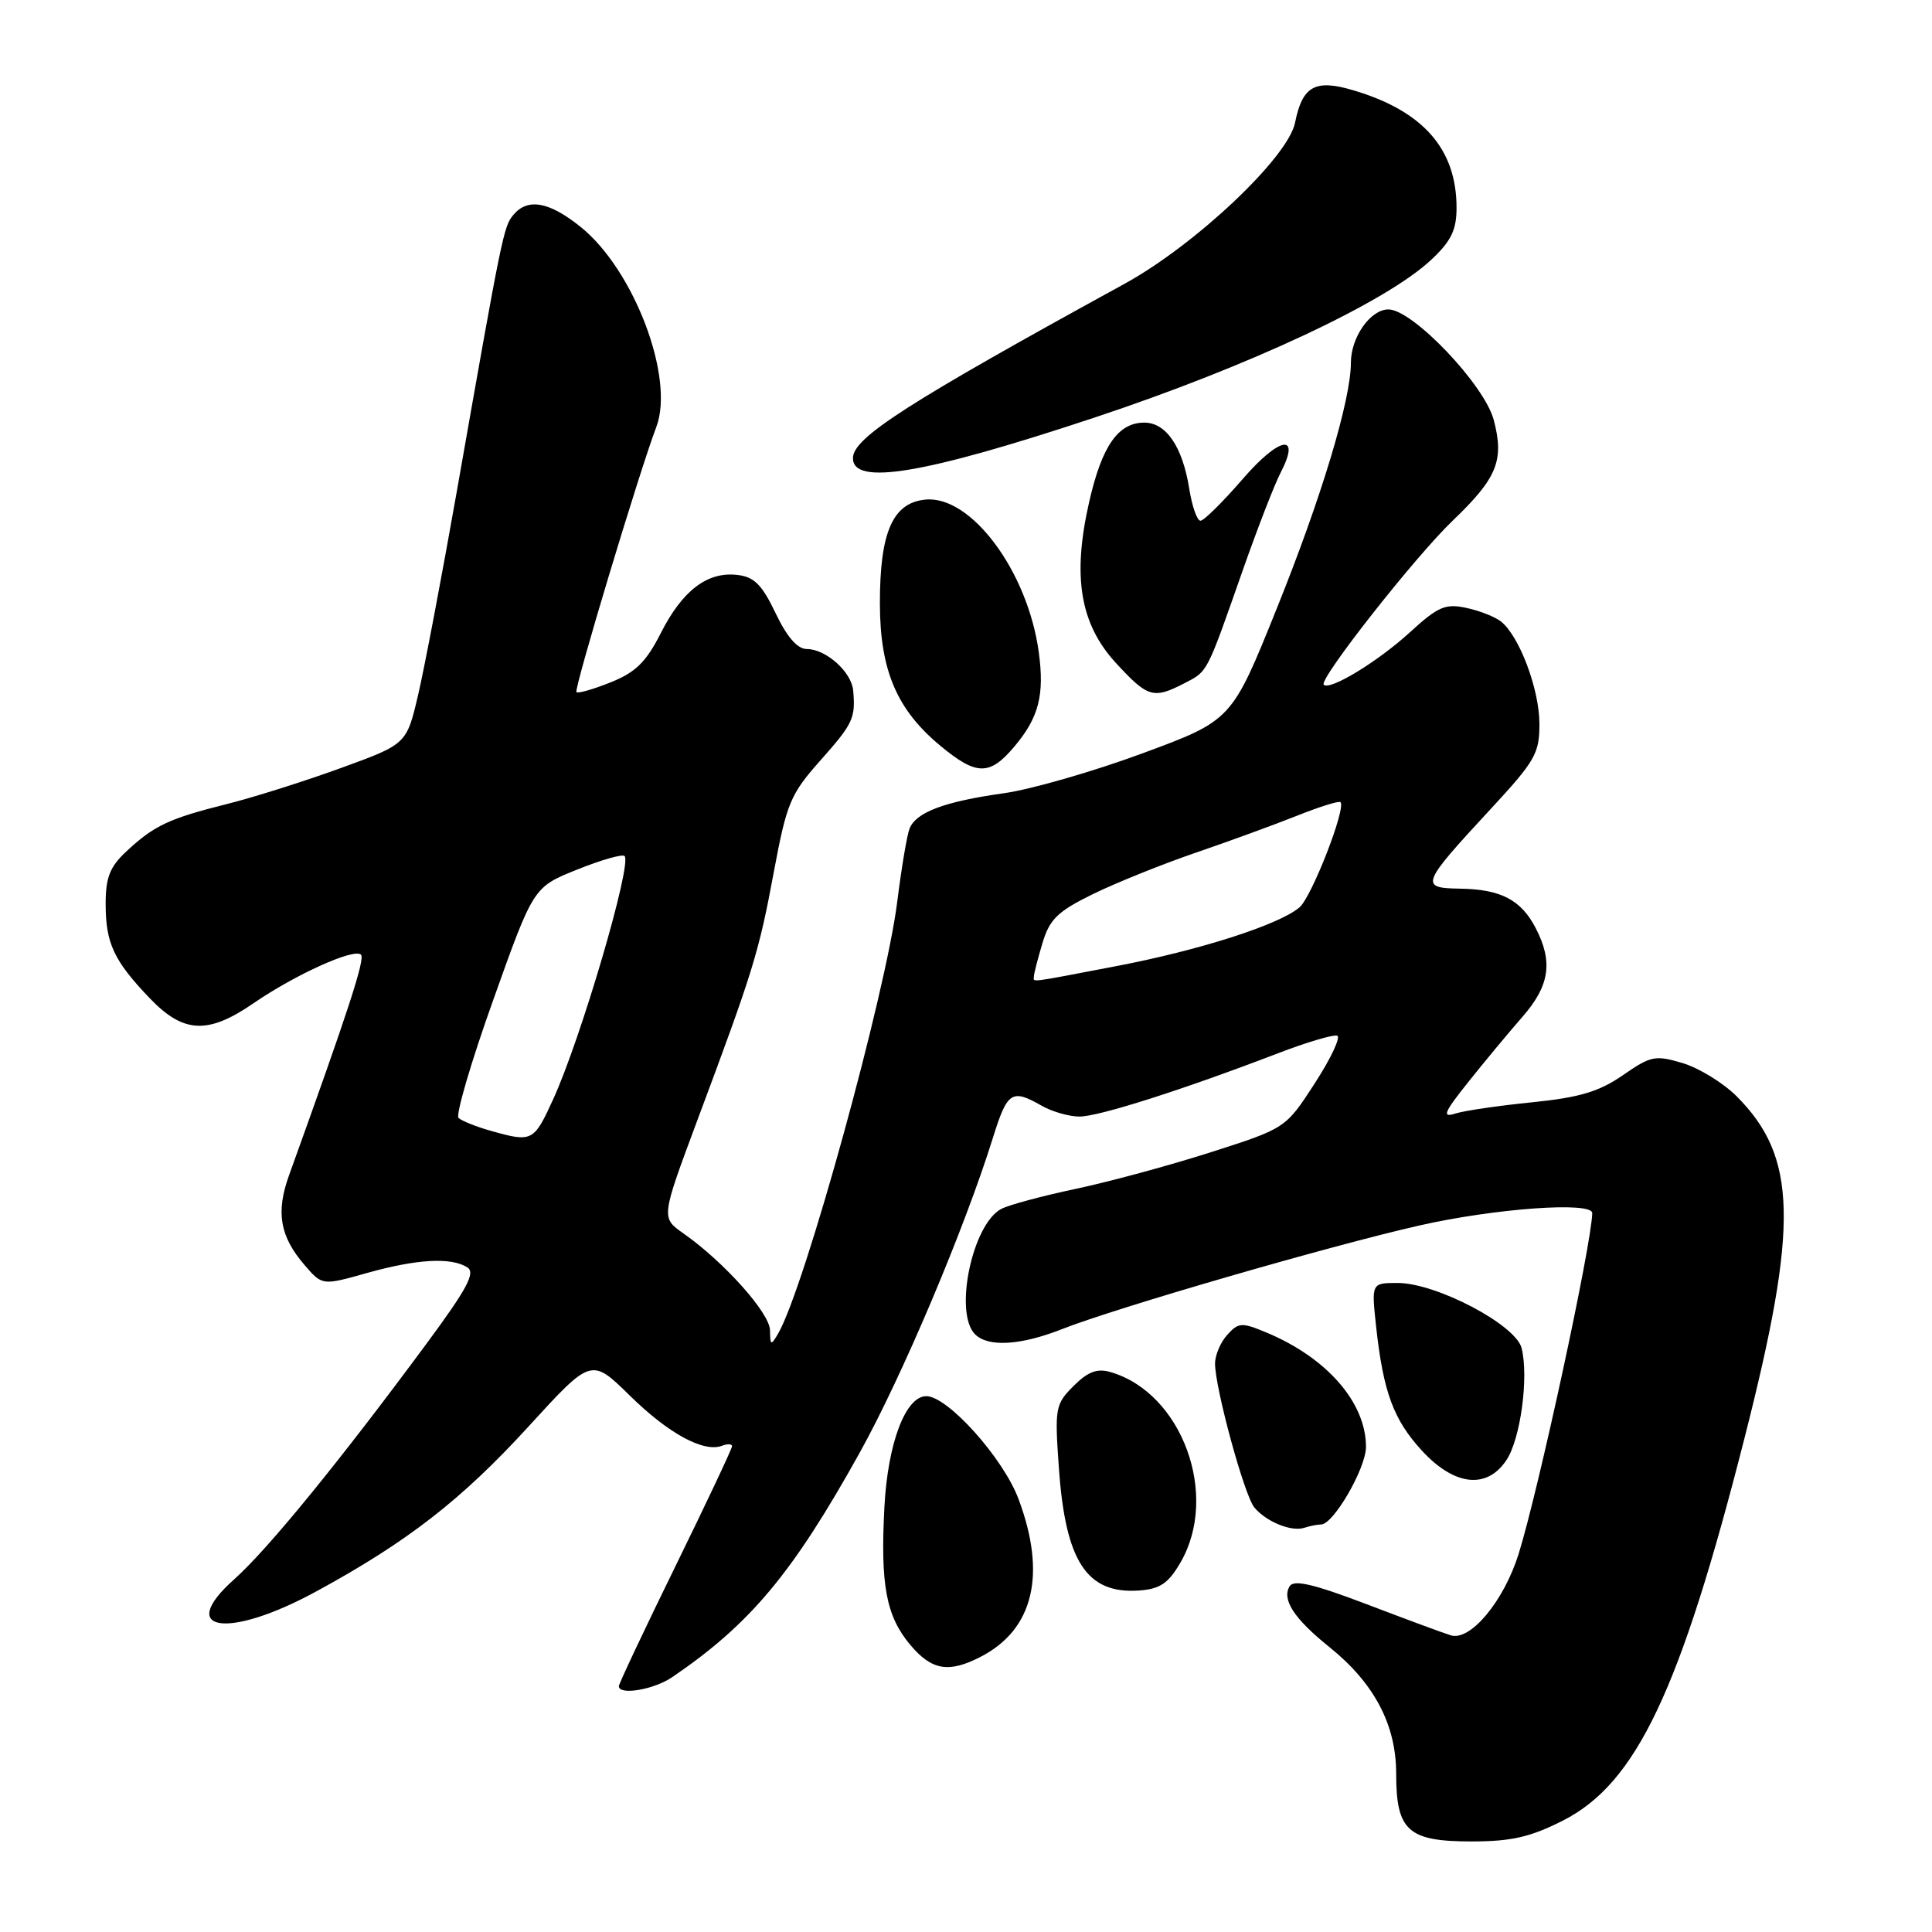 <?xml version="1.0" encoding="UTF-8" standalone="no"?>
<!DOCTYPE svg PUBLIC "-//W3C//DTD SVG 1.1//EN" "http://www.w3.org/Graphics/SVG/1.1/DTD/svg11.dtd" >
<svg xmlns="http://www.w3.org/2000/svg" xmlns:xlink="http://www.w3.org/1999/xlink" version="1.1" viewBox="0 0 256 256">
 <g >
 <path fill="currentColor"
d=" M 207.07 241.25 C 216.82 236.31 222.61 224.12 231.17 190.50 C 238.36 162.25 238.15 153.30 230.09 145.24 C 228.33 143.49 225.13 141.52 222.97 140.87 C 219.33 139.78 218.75 139.90 215.04 142.47 C 211.89 144.65 209.32 145.42 203.02 146.06 C 198.61 146.50 194.03 147.17 192.84 147.55 C 191.03 148.13 191.32 147.43 194.56 143.37 C 196.69 140.69 199.92 136.81 201.72 134.75 C 205.34 130.61 205.81 127.46 203.49 122.98 C 201.55 119.23 198.86 117.83 193.44 117.75 C 188.09 117.67 188.27 117.19 197.43 107.30 C 203.45 100.80 204.00 99.84 203.98 95.85 C 203.96 91.31 201.33 84.31 198.91 82.37 C 198.13 81.74 196.06 80.92 194.30 80.55 C 191.51 79.95 190.55 80.37 186.80 83.80 C 182.56 87.67 176.21 91.54 175.40 90.73 C 174.71 90.04 187.48 73.79 192.48 69.00 C 198.39 63.34 199.34 61.01 197.93 55.65 C 196.70 50.98 187.18 41.00 183.97 41.00 C 181.59 41.00 179.00 44.69 179.00 48.06 C 179.00 53.00 175.09 65.97 169.15 80.70 C 163.21 95.45 163.21 95.45 151.36 99.83 C 144.83 102.24 136.57 104.62 133.00 105.11 C 125.14 106.21 121.35 107.63 120.51 109.82 C 120.17 110.72 119.44 115.07 118.89 119.48 C 117.36 131.69 106.61 170.68 103.11 176.70 C 102.15 178.34 102.06 178.30 102.03 176.27 C 102.00 173.99 95.94 167.21 90.54 163.42 C 87.59 161.35 87.59 161.35 92.41 148.42 C 99.84 128.54 100.55 126.21 102.53 115.57 C 104.24 106.42 104.72 105.25 108.69 100.78 C 113.03 95.90 113.38 95.16 113.05 91.50 C 112.84 89.04 109.44 86.00 106.91 86.00 C 105.66 86.00 104.28 84.41 102.77 81.25 C 100.96 77.46 99.93 76.43 97.69 76.18 C 93.73 75.72 90.42 78.24 87.56 83.89 C 85.61 87.73 84.22 89.09 80.92 90.41 C 78.63 91.33 76.58 91.92 76.38 91.71 C 76.02 91.36 84.73 62.44 86.96 56.59 C 89.44 50.09 84.02 35.76 76.94 30.07 C 72.75 26.70 69.91 26.20 68.01 28.49 C 66.73 30.03 66.53 31.01 60.55 65.00 C 58.56 76.28 56.25 88.45 55.41 92.05 C 53.88 98.60 53.88 98.60 45.19 101.76 C 40.41 103.50 33.59 105.66 30.02 106.55 C 22.37 108.47 20.42 109.39 16.75 112.81 C 14.56 114.85 14.00 116.26 14.00 119.75 C 14.00 124.98 15.07 127.28 19.82 132.25 C 24.30 136.94 27.54 137.10 33.60 132.93 C 39.11 129.14 46.94 125.60 47.83 126.50 C 48.40 127.07 46.18 133.87 38.30 155.73 C 36.53 160.64 37.08 163.82 40.36 167.63 C 42.70 170.35 42.70 170.35 48.66 168.67 C 55.27 166.82 59.77 166.57 61.92 167.93 C 63.04 168.64 61.91 170.75 56.43 178.16 C 44.90 193.76 35.48 205.30 31.06 209.24 C 23.23 216.21 30.19 217.26 41.91 210.87 C 54.00 204.29 61.18 198.71 70.06 188.99 C 78.35 179.92 78.35 179.92 83.43 184.90 C 88.56 189.95 93.25 192.50 95.67 191.57 C 96.40 191.29 97.00 191.32 97.00 191.63 C 97.00 191.95 93.63 199.10 89.50 207.53 C 85.37 215.96 82.00 223.12 82.00 223.43 C 82.00 224.67 86.64 223.89 89.06 222.24 C 99.42 215.19 105.02 208.49 113.92 192.48 C 119.53 182.39 127.82 162.79 131.57 150.75 C 133.48 144.64 134.06 144.25 138.00 146.50 C 139.38 147.29 141.62 147.94 143.00 147.95 C 145.51 147.98 156.60 144.45 169.38 139.55 C 173.16 138.10 176.67 137.06 177.18 137.23 C 177.69 137.40 176.36 140.23 174.23 143.52 C 170.36 149.50 170.36 149.50 160.43 152.68 C 154.97 154.43 146.90 156.61 142.50 157.54 C 138.10 158.47 133.67 159.66 132.67 160.19 C 128.83 162.22 126.37 173.97 129.20 176.80 C 130.93 178.53 135.22 178.28 140.71 176.12 C 147.91 173.28 176.09 165.11 188.00 162.40 C 198.08 160.11 211.02 159.18 210.98 160.75 C 210.88 165.00 203.89 197.33 201.23 205.89 C 199.27 212.16 194.84 217.49 192.24 216.69 C 191.28 216.40 186.26 214.54 181.07 212.56 C 174.08 209.90 171.44 209.28 170.89 210.18 C 169.81 211.93 171.46 214.47 176.12 218.22 C 182.08 223.00 185.00 228.53 185.00 235.01 C 185.00 242.59 186.56 244.00 194.98 244.00 C 200.26 244.00 202.76 243.43 207.07 241.25 Z  M 129.97 219.52 C 136.95 215.91 138.70 208.61 134.96 198.63 C 132.93 193.20 125.58 185.00 122.74 185.00 C 119.99 185.00 117.63 191.25 117.19 199.67 C 116.64 210.03 117.42 214.16 120.63 217.97 C 123.47 221.34 125.72 221.72 129.97 219.52 Z  M 156.42 207.04 C 161.60 198.13 156.63 184.57 147.16 181.81 C 145.38 181.29 144.17 181.74 142.25 183.65 C 139.83 186.08 139.74 186.56 140.31 194.54 C 141.18 206.93 144.01 211.24 150.95 210.75 C 153.71 210.55 154.81 209.81 156.42 207.04 Z  M 175.05 202.00 C 176.69 202.00 181.00 194.55 181.00 191.72 C 181.00 185.85 175.84 179.92 167.82 176.57 C 164.53 175.20 164.11 175.22 162.62 176.87 C 161.73 177.85 161.00 179.56 161.00 180.67 C 161.00 183.93 164.88 198.16 166.21 199.75 C 167.78 201.64 171.12 203.00 172.83 202.44 C 173.56 202.20 174.56 202.00 175.05 202.00 Z  M 199.63 193.44 C 201.49 190.61 202.58 182.46 201.62 178.63 C 200.85 175.54 190.31 170.00 185.20 170.00 C 181.72 170.00 181.72 170.00 182.34 175.75 C 183.29 184.47 184.65 188.14 188.44 192.25 C 192.74 196.91 197.05 197.37 199.63 193.44 Z  M 134.41 98.92 C 137.65 95.08 138.42 92.08 137.64 86.40 C 136.18 75.70 128.67 65.61 122.62 66.20 C 118.28 66.62 116.58 70.52 116.59 80.00 C 116.61 88.86 118.84 94.08 124.70 98.90 C 129.41 102.79 131.16 102.79 134.41 98.92 Z  M 156.93 90.54 C 160.07 88.91 159.82 89.40 164.69 75.51 C 166.62 70.02 168.86 64.23 169.68 62.65 C 172.44 57.32 169.55 57.81 164.64 63.50 C 162.02 66.52 159.52 69.00 159.07 69.00 C 158.62 69.00 157.95 67.09 157.58 64.75 C 156.69 59.18 154.52 56.00 151.63 56.00 C 148.16 56.00 146.01 59.08 144.32 66.51 C 142.06 76.42 143.11 82.70 147.91 87.90 C 152.10 92.44 152.83 92.65 156.93 90.54 Z  M 145.00 55.34 C 165.57 48.51 183.76 39.98 189.69 34.38 C 192.29 31.94 193.00 30.46 193.00 27.53 C 193.00 19.73 188.56 14.69 179.28 11.95 C 174.25 10.46 172.57 11.41 171.60 16.26 C 170.68 20.86 158.39 32.46 149.00 37.61 C 120.28 53.35 113.06 57.98 113.02 60.68 C 112.96 64.41 122.47 62.82 145.00 55.34 Z  M 65.00 149.83 C 63.08 149.29 61.17 148.52 60.76 148.13 C 60.36 147.75 62.42 140.70 65.36 132.49 C 70.68 117.55 70.68 117.55 76.46 115.23 C 79.64 113.95 82.47 113.14 82.76 113.43 C 83.78 114.45 76.97 137.65 73.28 145.70 C 70.72 151.29 70.52 151.39 65.00 149.83 Z  M 137.00 129.37 C 137.00 129.02 137.51 127.04 138.13 124.97 C 139.08 121.79 140.14 120.77 144.84 118.46 C 147.92 116.96 154.05 114.49 158.46 112.98 C 162.88 111.47 168.92 109.26 171.88 108.08 C 174.84 106.90 177.42 106.09 177.62 106.29 C 178.40 107.06 173.80 118.87 172.19 120.23 C 169.48 122.54 158.89 125.93 147.79 128.04 C 135.90 130.31 137.00 130.17 137.00 129.37 Z "/>
</g>
</svg>
